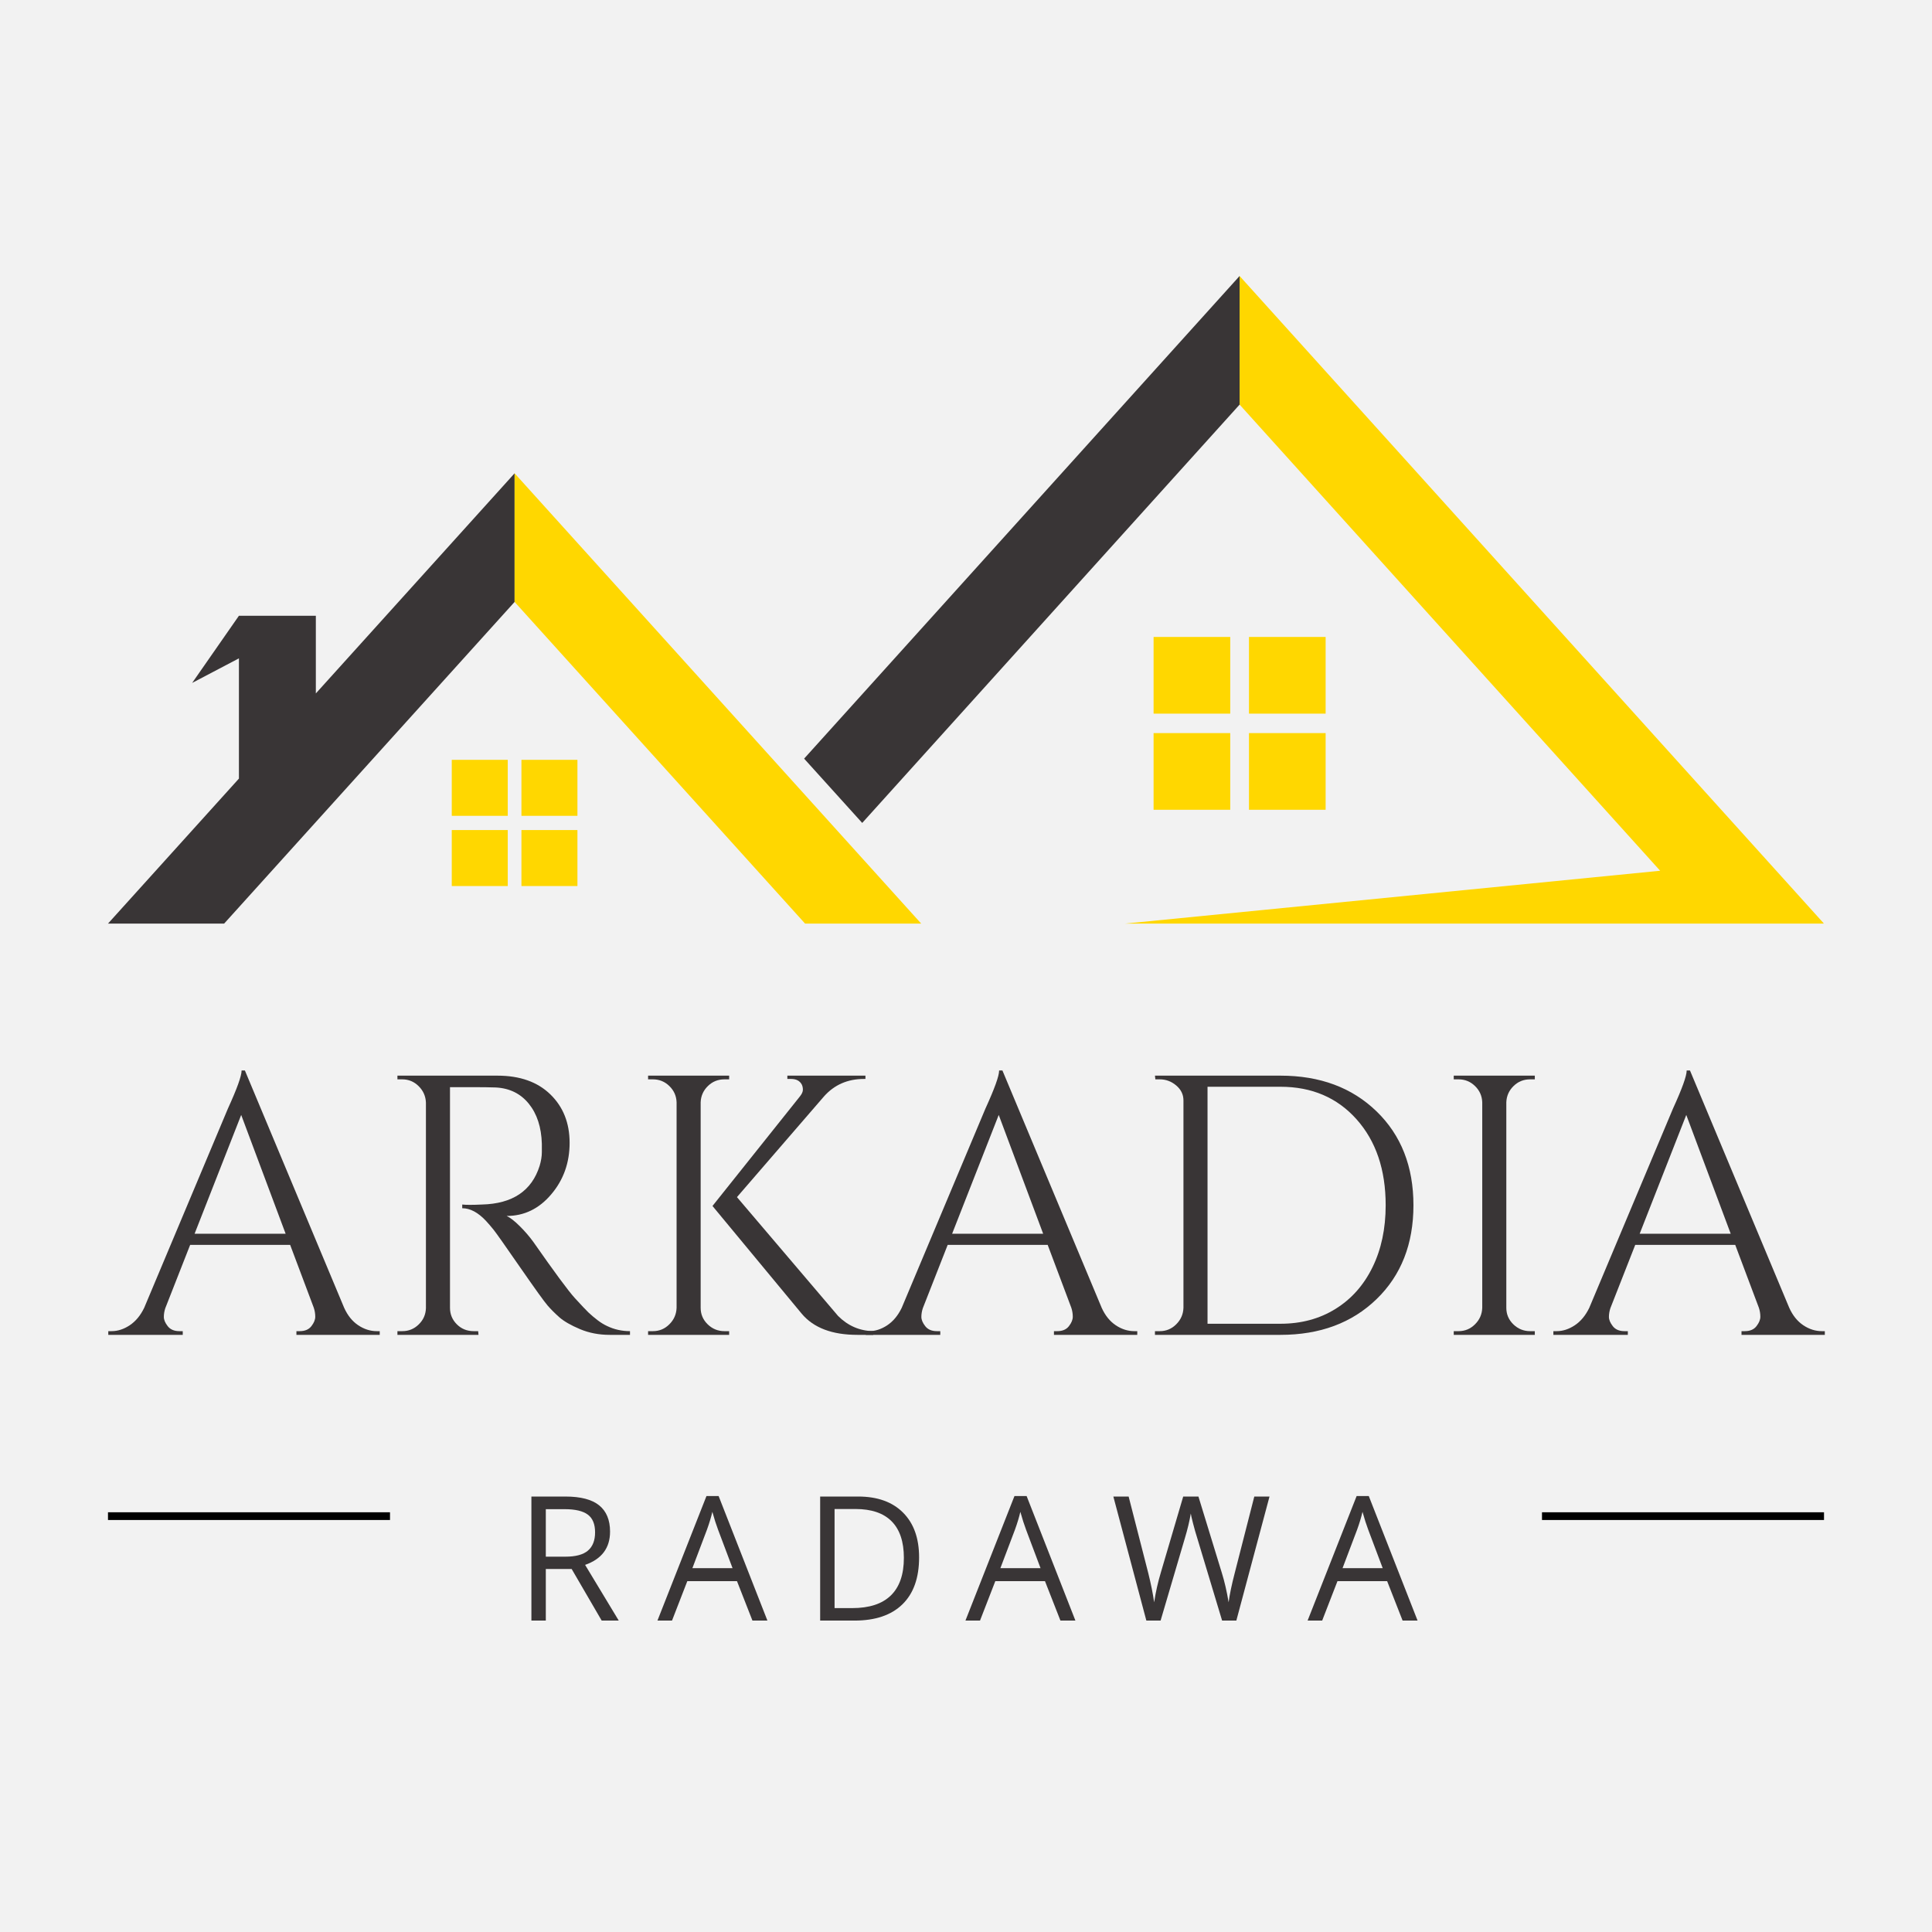 <svg xmlns="http://www.w3.org/2000/svg" xmlns:xlink="http://www.w3.org/1999/xlink" width="500" zoomAndPan="magnify" viewBox="0 0 375 375" height="500" preserveAspectRatio="xMidYMid meet" version="1.0"><defs><g/><clipPath id="90695bf98a"><path d="M 218 53.547 L 353.961 53.547 L 353.961 179.547 L 218 179.547 Z M 218 53.547 " clip-rule="nonzero"/></clipPath><clipPath id="89001dffc5"><path d="M 156 53.547 L 241 53.547 L 241 160 L 156 160 Z M 156 53.547 " clip-rule="nonzero"/></clipPath><clipPath id="03a737f91a"><path d="M 20.961 91 L 100 91 L 100 179.547 L 20.961 179.547 Z M 20.961 91 " clip-rule="nonzero"/></clipPath><clipPath id="9ec8a59fc9"><path d="M 99 91 L 179 91 L 179 179.547 L 99 179.547 Z M 99 91 " clip-rule="nonzero"/></clipPath></defs><rect x="-37.5" width="450" fill="#ffffff" y="-37.5" height="450" fill-opacity="1"/><rect x="-37.5" width="450" fill="#f2f2f2" y="-37.5" height="450" fill-opacity="1"/><g clip-path="url(#90695bf98a)"><path fill="#ffd700" d="M 240.605 53.57 L 354.031 179.27 L 218.359 179.27 L 322.234 169.012 L 240.605 78.531 L 240.605 53.57 " fill-opacity="1" fill-rule="nonzero"/></g><g clip-path="url(#89001dffc5)"><path fill="#393536" d="M 156.078 147.25 L 167.355 159.73 L 240.605 78.535 L 240.605 53.57 L 156.078 147.25 " fill-opacity="1" fill-rule="nonzero"/></g><g clip-path="url(#03a737f91a)"><path fill="#393536" d="M 61.305 134.594 L 61.305 119.516 L 46.375 119.516 L 37.297 132.555 L 46.375 127.785 L 46.375 151.125 L 20.961 179.27 L 43.504 179.27 L 99.883 116.832 L 99.883 91.867 L 61.305 134.594 " fill-opacity="1" fill-rule="nonzero"/></g><g clip-path="url(#9ec8a59fc9)"><path fill="#ffd700" d="M 99.883 91.867 L 99.883 116.832 L 156.266 179.27 L 178.805 179.27 L 99.883 91.867 " fill-opacity="1" fill-rule="nonzero"/></g><path fill="#ffd700" d="M 238.789 138.516 L 223.91 138.516 L 223.91 123.633 L 238.789 123.633 L 238.789 138.516 " fill-opacity="1" fill-rule="nonzero"/><path fill="#ffd700" d="M 257.305 138.516 L 242.426 138.516 L 242.426 123.633 L 257.305 123.633 L 257.305 138.516 " fill-opacity="1" fill-rule="nonzero"/><path fill="#ffd700" d="M 238.789 157.176 L 223.91 157.176 L 223.91 142.293 L 238.789 142.293 L 238.789 157.176 " fill-opacity="1" fill-rule="nonzero"/><path fill="#ffd700" d="M 257.305 157.176 L 242.426 157.176 L 242.426 142.293 L 257.305 142.293 L 257.305 157.176 " fill-opacity="1" fill-rule="nonzero"/><path fill="#ffd700" d="M 98.555 158.352 L 87.688 158.352 L 87.688 147.484 L 98.555 147.484 L 98.555 158.352 " fill-opacity="1" fill-rule="nonzero"/><path fill="#ffd700" d="M 112.078 158.352 L 101.211 158.352 L 101.211 147.484 L 112.078 147.484 L 112.078 158.352 " fill-opacity="1" fill-rule="nonzero"/><path fill="#ffd700" d="M 98.555 171.98 L 87.688 171.98 L 87.688 161.113 L 98.555 161.113 L 98.555 171.98 " fill-opacity="1" fill-rule="nonzero"/><path fill="#ffd700" d="M 112.078 171.98 L 101.211 171.98 L 101.211 161.113 L 112.078 161.113 L 112.078 171.98 " fill-opacity="1" fill-rule="nonzero"/><g fill="#393536" fill-opacity="1"><g transform="translate(99.833, 314.554)"><g><path d="M 6.109 -10.016 L 6.109 0 L 3.312 0 L 3.312 -24.078 L 9.906 -24.078 C 12.863 -24.078 15.047 -23.508 16.453 -22.375 C 17.867 -21.238 18.578 -19.535 18.578 -17.266 C 18.578 -14.086 16.961 -11.938 13.734 -10.812 L 20.266 0 L 16.953 0 L 11.125 -10.016 Z M 6.109 -12.406 L 9.938 -12.406 C 11.914 -12.406 13.363 -12.797 14.281 -13.578 C 15.207 -14.367 15.672 -15.551 15.672 -17.125 C 15.672 -18.719 15.203 -19.863 14.266 -20.562 C 13.328 -21.27 11.82 -21.625 9.75 -21.625 L 6.109 -21.625 Z M 6.109 -12.406 "/></g></g></g><g fill="#393536" fill-opacity="1"><g transform="translate(127.61, 314.554)"><g><path d="M 18.438 0 L 15.438 -7.656 L 5.797 -7.656 L 2.828 0 L 0 0 L 9.516 -24.172 L 11.875 -24.172 L 21.344 0 Z M 14.578 -10.172 L 11.766 -17.641 C 11.41 -18.578 11.039 -19.734 10.656 -21.109 C 10.414 -20.055 10.066 -18.898 9.609 -17.641 L 6.781 -10.172 Z M 14.578 -10.172 "/></g></g></g><g fill="#393536" fill-opacity="1"><g transform="translate(155.88, 314.554)"><g><path d="M 22.516 -12.266 C 22.516 -8.297 21.438 -5.258 19.281 -3.156 C 17.125 -1.051 14.023 0 9.984 0 L 3.312 0 L 3.312 -24.078 L 10.688 -24.078 C 14.426 -24.078 17.332 -23.035 19.406 -20.953 C 21.477 -18.879 22.516 -15.984 22.516 -12.266 Z M 19.562 -12.172 C 19.562 -15.305 18.77 -17.672 17.188 -19.266 C 15.613 -20.859 13.273 -21.656 10.172 -21.656 L 6.109 -21.656 L 6.109 -2.422 L 9.516 -2.422 C 12.848 -2.422 15.352 -3.238 17.031 -4.875 C 18.719 -6.52 19.562 -8.953 19.562 -12.172 Z M 19.562 -12.172 "/></g></g></g><g fill="#393536" fill-opacity="1"><g transform="translate(187.392, 314.554)"><g><path d="M 18.438 0 L 15.438 -7.656 L 5.797 -7.656 L 2.828 0 L 0 0 L 9.516 -24.172 L 11.875 -24.172 L 21.344 0 Z M 14.578 -10.172 L 11.766 -17.641 C 11.41 -18.578 11.039 -19.734 10.656 -21.109 C 10.414 -20.055 10.066 -18.898 9.609 -17.641 L 6.781 -10.172 Z M 14.578 -10.172 "/></g></g></g><g fill="#393536" fill-opacity="1"><g transform="translate(215.662, 314.554)"><g><path d="M 24.312 0 L 21.547 0 L 16.688 -16.125 C 16.457 -16.832 16.203 -17.727 15.922 -18.812 C 15.641 -19.906 15.488 -20.562 15.469 -20.781 C 15.227 -19.332 14.848 -17.742 14.328 -16.016 L 9.609 0 L 6.844 0 L 0.438 -24.078 L 3.406 -24.078 L 7.219 -9.203 C 7.738 -7.117 8.117 -5.234 8.359 -3.547 C 8.66 -5.547 9.102 -7.508 9.688 -9.438 L 14 -24.078 L 16.953 -24.078 L 21.484 -9.297 C 22.016 -7.598 22.457 -5.68 22.812 -3.547 C 23.02 -5.098 23.414 -6.992 24 -9.234 L 27.797 -24.078 L 30.75 -24.078 Z M 24.312 0 "/></g></g></g><g fill="#393536" fill-opacity="1"><g transform="translate(253.805, 314.554)"><g><path d="M 18.438 0 L 15.438 -7.656 L 5.797 -7.656 L 2.828 0 L 0 0 L 9.516 -24.172 L 11.875 -24.172 L 21.344 0 Z M 14.578 -10.172 L 11.766 -17.641 C 11.41 -18.578 11.039 -19.734 10.656 -21.109 C 10.414 -20.055 10.066 -18.898 9.609 -17.641 L 6.781 -10.172 Z M 14.578 -10.172 "/></g></g></g><g fill="#393536" fill-opacity="1"><g transform="translate(21.66, 259.095)"><g><path d="M 51.469 -0.719 L 52.047 -0.719 L 52.047 0 L 35.875 0 L 35.875 -0.719 L 36.516 -0.719 C 37.523 -0.719 38.281 -1.039 38.781 -1.688 C 39.281 -2.332 39.531 -2.941 39.531 -3.516 C 39.531 -4.098 39.438 -4.676 39.25 -5.25 L 34.656 -17.469 L 15.25 -17.469 L 10.422 -5.172 C 10.234 -4.598 10.141 -4.035 10.141 -3.484 C 10.141 -2.93 10.391 -2.332 10.891 -1.688 C 11.398 -1.039 12.156 -0.719 13.156 -0.719 L 13.812 -0.719 L 13.812 0 L -0.641 0 L -0.641 -0.719 L 0 -0.719 C 1.195 -0.719 2.367 -1.098 3.516 -1.859 C 4.672 -2.629 5.609 -3.758 6.328 -5.25 L 22.578 -43.922 C 24.348 -47.797 25.234 -50.258 25.234 -51.312 L 25.875 -51.312 L 45.141 -5.25 C 45.816 -3.758 46.727 -2.629 47.875 -1.859 C 49.02 -1.098 50.219 -0.719 51.469 -0.719 Z M 16.109 -19.625 L 33.781 -19.625 L 25.156 -42.688 Z M 16.109 -19.625 "/></g></g></g><g fill="#393536" fill-opacity="1"><g transform="translate(72.828, 259.095)"><g><path d="M 19.125 -48.078 L 14.516 -48.078 L 14.516 -5.25 C 14.516 -4 14.957 -2.93 15.844 -2.047 C 16.727 -1.16 17.82 -0.719 19.125 -0.719 L 19.984 -0.719 L 20.047 0 L 4.312 0 L 4.312 -0.719 L 5.25 -0.719 C 6.488 -0.719 7.551 -1.148 8.438 -2.016 C 9.332 -2.879 9.801 -3.93 9.844 -5.172 L 9.844 -45.062 C 9.801 -46.312 9.332 -47.379 8.438 -48.266 C 7.551 -49.148 6.488 -49.594 5.25 -49.594 L 4.312 -49.594 L 4.312 -50.312 L 23.719 -50.312 C 28.082 -50.312 31.508 -49.098 34 -46.672 C 36.488 -44.254 37.734 -41.117 37.734 -37.266 C 37.734 -33.41 36.547 -30.082 34.172 -27.281 C 31.805 -24.477 28.922 -23.078 25.516 -23.078 C 26.234 -22.734 27.082 -22.07 28.062 -21.094 C 29.051 -20.113 29.926 -19.098 30.688 -18.047 C 34.812 -12.148 37.492 -8.52 38.734 -7.156 C 39.984 -5.789 40.867 -4.852 41.391 -4.344 C 41.922 -3.844 42.5 -3.352 43.125 -2.875 C 43.75 -2.395 44.375 -2.008 45 -1.719 C 46.383 -1.051 47.867 -0.719 49.453 -0.719 L 49.453 0 L 45.5 0 C 43.438 0 41.52 -0.367 39.75 -1.109 C 37.977 -1.859 36.645 -2.625 35.75 -3.406 C 34.863 -4.195 34.098 -4.961 33.453 -5.703 C 32.805 -6.453 31.02 -8.938 28.094 -13.156 C 25.176 -17.375 23.477 -19.781 23 -20.375 C 22.52 -20.977 22.016 -21.566 21.484 -22.141 C 19.953 -23.766 18.422 -24.578 16.891 -24.578 L 16.891 -25.297 C 17.273 -25.254 17.773 -25.234 18.391 -25.234 C 19.016 -25.234 19.785 -25.254 20.703 -25.297 C 26.641 -25.441 30.375 -27.938 31.906 -32.781 C 32.195 -33.738 32.344 -34.633 32.344 -35.469 C 32.344 -36.312 32.344 -36.852 32.344 -37.094 C 32.25 -40.301 31.41 -42.883 29.828 -44.844 C 28.242 -46.812 26.113 -47.867 23.438 -48.016 C 22.281 -48.055 20.844 -48.078 19.125 -48.078 Z M 19.125 -48.078 "/></g></g></g><g fill="#393536" fill-opacity="1"><g transform="translate(121.481, 259.095)"><g><path d="M 19.125 -0.719 L 20.047 -0.719 L 20.047 0 L 4.312 0 L 4.312 -0.719 L 5.25 -0.719 C 6.488 -0.719 7.551 -1.16 8.438 -2.047 C 9.332 -2.93 9.801 -4 9.844 -5.25 L 9.844 -45.141 C 9.801 -46.379 9.332 -47.43 8.438 -48.297 C 7.551 -49.16 6.488 -49.594 5.25 -49.594 L 4.312 -49.594 L 4.312 -50.312 L 20.047 -50.312 L 20.047 -49.594 L 19.125 -49.594 C 17.875 -49.594 16.805 -49.16 15.922 -48.297 C 15.035 -47.43 14.566 -46.379 14.516 -45.141 L 14.516 -5.25 C 14.516 -4 14.969 -2.93 15.875 -2.047 C 16.789 -1.16 17.875 -0.719 19.125 -0.719 Z M 48.016 0 L 44.922 0 C 40.035 0 36.441 -1.363 34.141 -4.094 L 16.812 -25.016 L 33.781 -46.281 C 34.164 -46.758 34.359 -47.191 34.359 -47.578 C 34.359 -47.961 34.285 -48.301 34.141 -48.594 C 33.754 -49.312 33.062 -49.672 32.062 -49.672 L 31.344 -49.672 L 31.344 -50.312 L 46.5 -50.312 L 46.5 -49.672 L 46.219 -49.672 C 43.051 -49.672 40.461 -48.539 38.453 -46.281 L 21.562 -26.734 L 41.188 -3.672 C 43.102 -1.754 45.379 -0.77 48.016 -0.719 Z M 48.016 0 "/></g></g></g><g fill="#393536" fill-opacity="1"><g transform="translate(168.696, 259.095)"><g><path d="M 51.469 -0.719 L 52.047 -0.719 L 52.047 0 L 35.875 0 L 35.875 -0.719 L 36.516 -0.719 C 37.523 -0.719 38.281 -1.039 38.781 -1.688 C 39.281 -2.332 39.531 -2.941 39.531 -3.516 C 39.531 -4.098 39.438 -4.676 39.25 -5.25 L 34.656 -17.469 L 15.25 -17.469 L 10.422 -5.172 C 10.234 -4.598 10.141 -4.035 10.141 -3.484 C 10.141 -2.93 10.391 -2.332 10.891 -1.688 C 11.398 -1.039 12.156 -0.719 13.156 -0.719 L 13.812 -0.719 L 13.812 0 L -0.641 0 L -0.641 -0.719 L 0 -0.719 C 1.195 -0.719 2.367 -1.098 3.516 -1.859 C 4.672 -2.629 5.609 -3.758 6.328 -5.25 L 22.578 -43.922 C 24.348 -47.797 25.234 -50.258 25.234 -51.312 L 25.875 -51.312 L 45.141 -5.25 C 45.816 -3.758 46.727 -2.629 47.875 -1.859 C 49.02 -1.098 50.219 -0.719 51.469 -0.719 Z M 16.109 -19.625 L 33.781 -19.625 L 25.156 -42.688 Z M 16.109 -19.625 "/></g></g></g><g fill="#393536" fill-opacity="1"><g transform="translate(219.864, 259.095)"><g><path d="M 28.672 -50.312 C 36.336 -50.312 42.555 -48 47.328 -43.375 C 52.098 -38.75 54.484 -32.676 54.484 -25.156 C 54.484 -17.633 52.098 -11.562 47.328 -6.938 C 42.555 -2.312 36.336 0 28.672 0 L 4.312 0 L 4.312 -0.719 L 5.25 -0.719 C 6.488 -0.719 7.551 -1.16 8.438 -2.047 C 9.332 -2.93 9.801 -4 9.844 -5.25 L 9.844 -45.5 C 9.844 -46.645 9.375 -47.613 8.438 -48.406 C 7.508 -49.195 6.445 -49.594 5.25 -49.594 L 4.391 -49.594 L 4.312 -50.312 Z M 14.516 -48.156 L 14.516 -2.156 L 28.672 -2.156 C 32.703 -2.156 36.258 -3.113 39.344 -5.031 C 42.438 -6.945 44.832 -9.641 46.531 -13.109 C 48.238 -16.586 49.094 -20.602 49.094 -25.156 C 49.094 -32.051 47.211 -37.609 43.453 -41.828 C 39.691 -46.047 34.766 -48.156 28.672 -48.156 Z M 14.516 -48.156 "/></g></g></g><g fill="#393536" fill-opacity="1"><g transform="translate(277.859, 259.095)"><g><path d="M 5.25 -0.719 C 6.488 -0.719 7.551 -1.16 8.438 -2.047 C 9.332 -2.93 9.801 -4 9.844 -5.25 L 9.844 -45.141 C 9.801 -46.379 9.332 -47.43 8.438 -48.297 C 7.551 -49.16 6.488 -49.594 5.25 -49.594 L 4.312 -49.594 L 4.312 -50.312 L 20.047 -50.312 L 20.047 -49.594 L 19.125 -49.594 C 17.875 -49.594 16.805 -49.16 15.922 -48.297 C 15.035 -47.43 14.566 -46.379 14.516 -45.141 L 14.516 -5.25 C 14.516 -4 14.969 -2.93 15.875 -2.047 C 16.789 -1.16 17.875 -0.719 19.125 -0.719 L 20.047 -0.719 L 20.047 0 L 4.312 0 L 4.312 -0.719 Z M 5.25 -0.719 "/></g></g></g><g fill="#393536" fill-opacity="1"><g transform="translate(302.15, 259.095)"><g><path d="M 51.469 -0.719 L 52.047 -0.719 L 52.047 0 L 35.875 0 L 35.875 -0.719 L 36.516 -0.719 C 37.523 -0.719 38.281 -1.039 38.781 -1.688 C 39.281 -2.332 39.531 -2.941 39.531 -3.516 C 39.531 -4.098 39.438 -4.676 39.25 -5.25 L 34.656 -17.469 L 15.25 -17.469 L 10.422 -5.172 C 10.234 -4.598 10.141 -4.035 10.141 -3.484 C 10.141 -2.93 10.391 -2.332 10.891 -1.688 C 11.398 -1.039 12.156 -0.719 13.156 -0.719 L 13.812 -0.719 L 13.812 0 L -0.641 0 L -0.641 -0.719 L 0 -0.719 C 1.195 -0.719 2.367 -1.098 3.516 -1.859 C 4.672 -2.629 5.609 -3.758 6.328 -5.25 L 22.578 -43.922 C 24.348 -47.797 25.234 -50.258 25.234 -51.312 L 25.875 -51.312 L 45.141 -5.25 C 45.816 -3.758 46.727 -2.629 47.875 -1.859 C 49.02 -1.098 50.219 -0.719 51.469 -0.719 Z M 16.109 -19.625 L 33.781 -19.625 L 25.156 -42.688 Z M 16.109 -19.625 "/></g></g></g><path stroke-linecap="butt" transform="matrix(0.75, 0, 0, 0.75, 20.959, 293.533)" fill="none" stroke-linejoin="miter" d="M 0.002 0.998 L 72.986 0.998 " stroke="#000000" stroke-width="2" stroke-opacity="1" stroke-miterlimit="4"/><path stroke-linecap="butt" transform="matrix(0.75, 0, 0, 0.75, 299.299, 293.533)" fill="none" stroke-linejoin="miter" d="M 0.002 0.998 L 72.986 0.998 " stroke="#000000" stroke-width="2" stroke-opacity="1" stroke-miterlimit="4"/></svg>